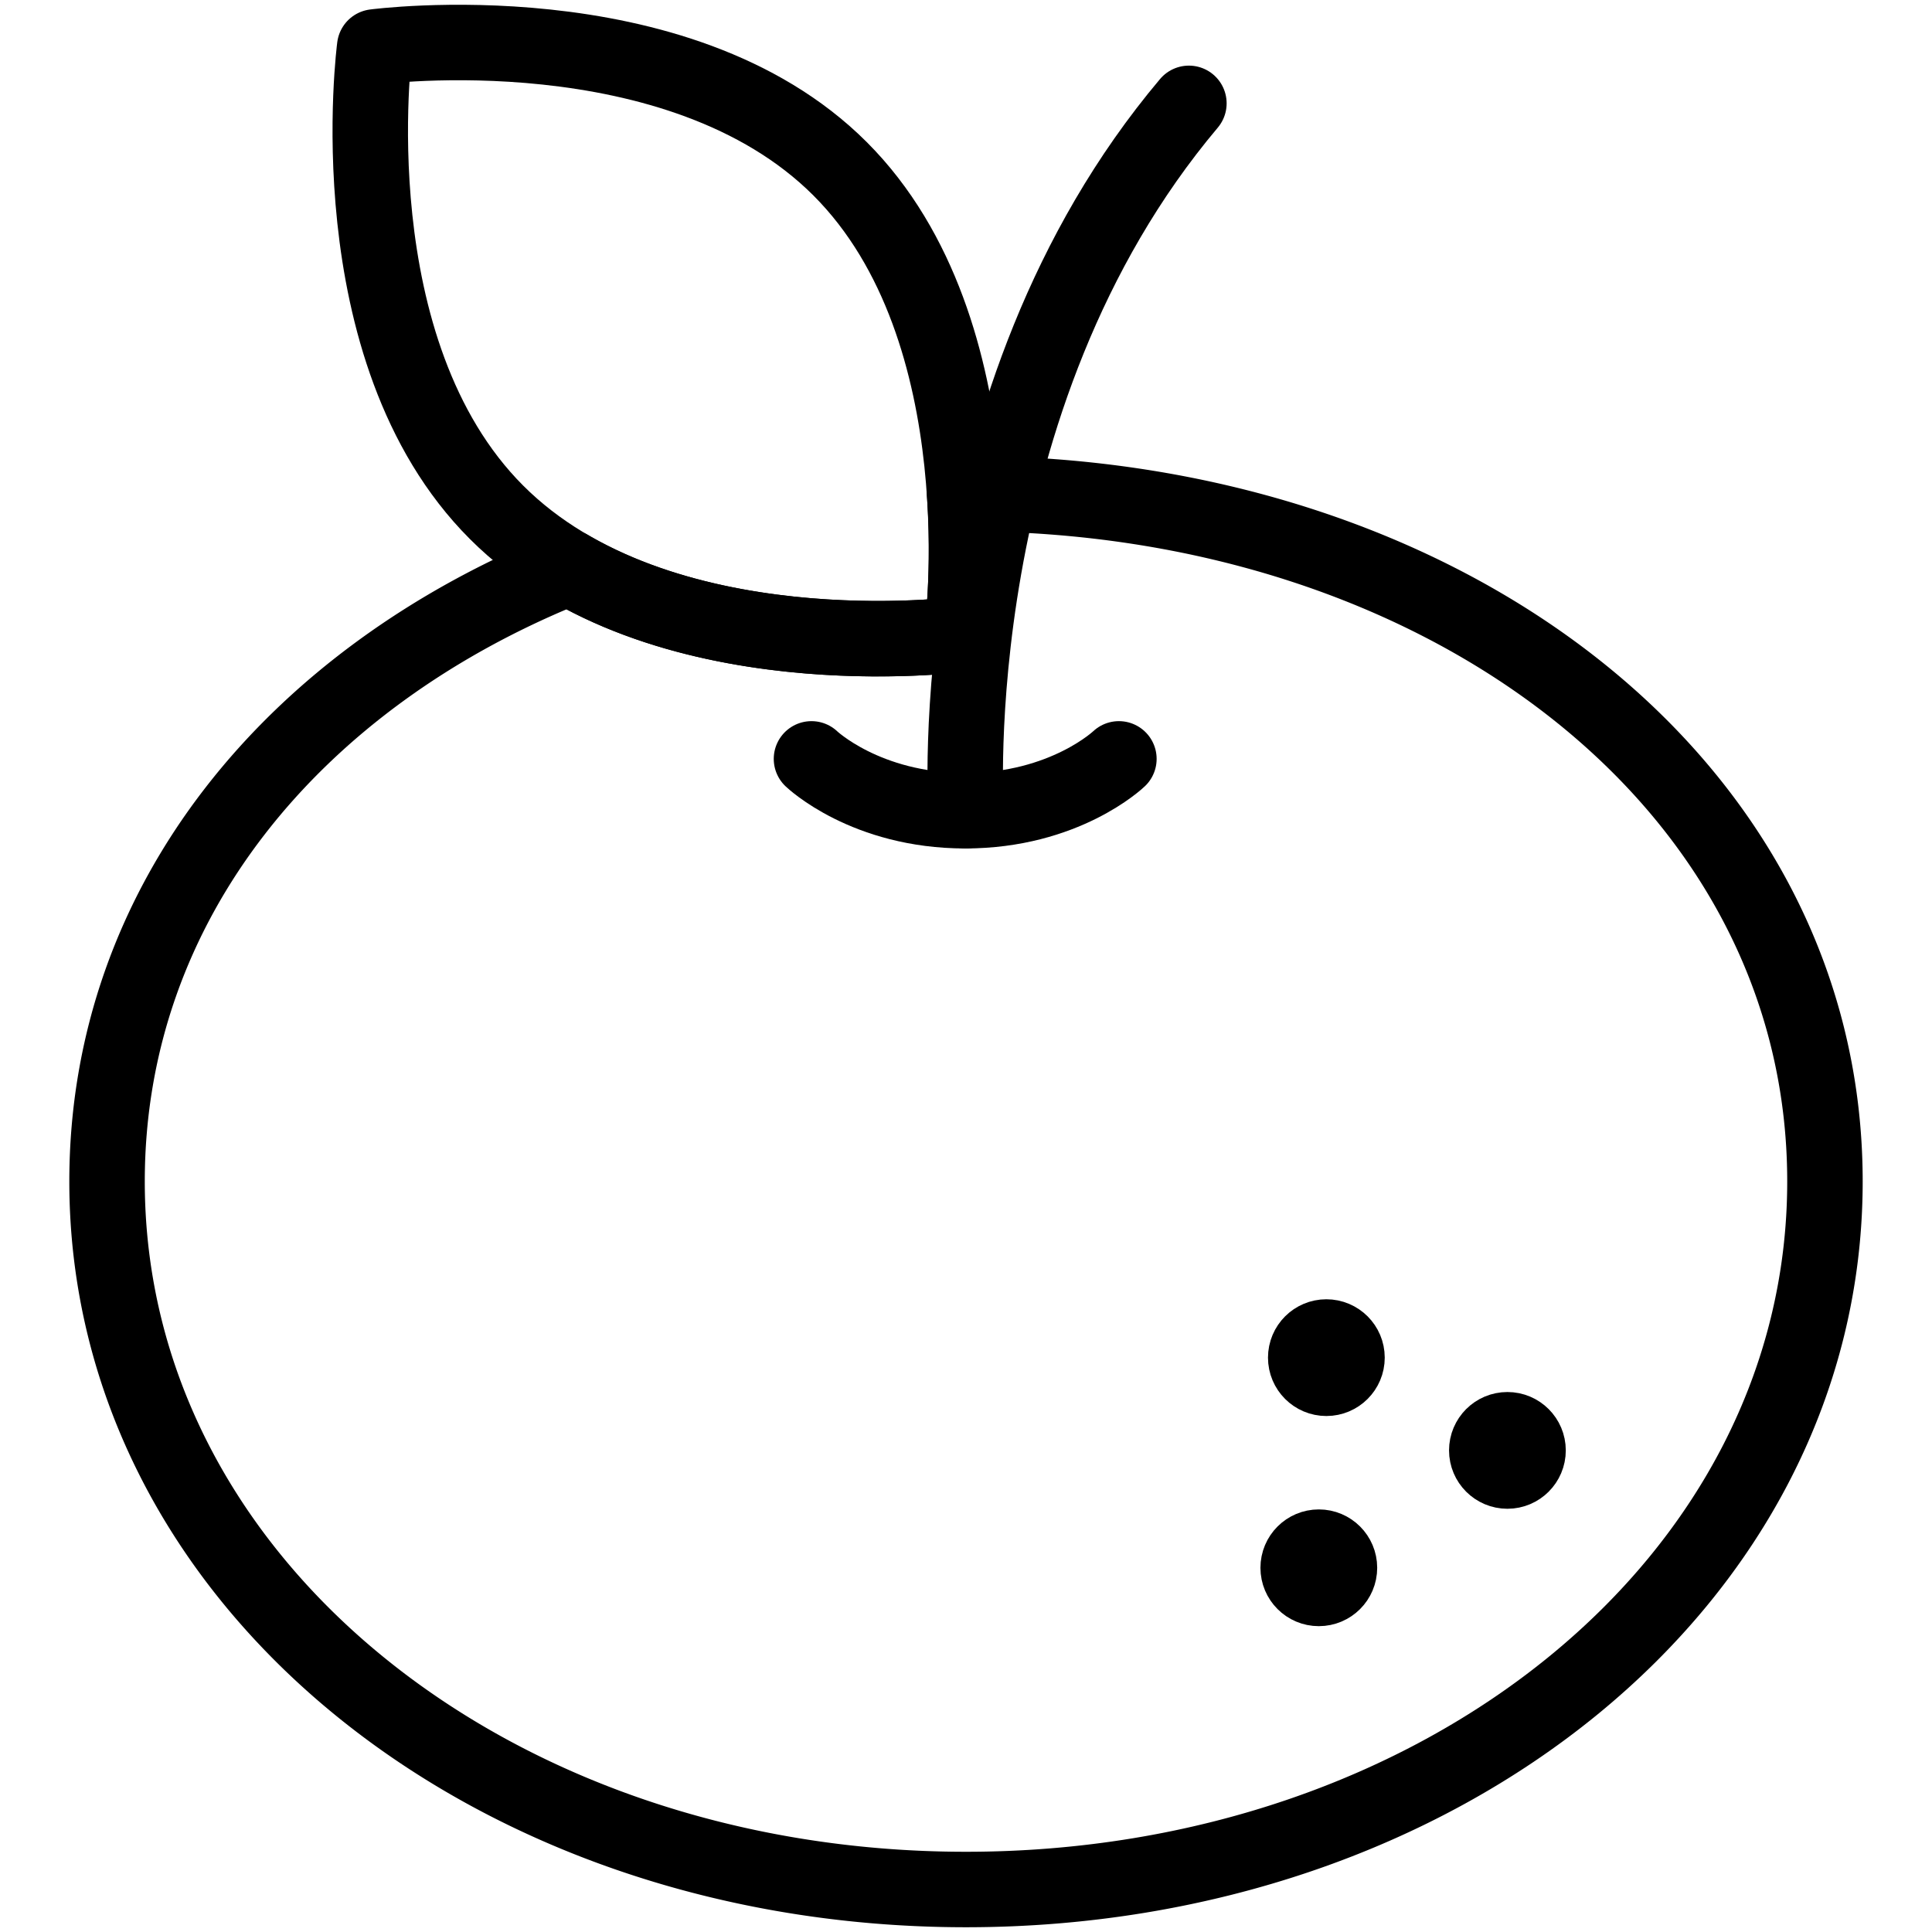 <svg height='100px' width='100px'  fill="#000000" xmlns="http://www.w3.org/2000/svg" viewBox="0 0 512 512" x="0px" y="0px"><defs><style>.cls-1,.cls-2{stroke:#000000;stroke-linecap:round;stroke-linejoin:round;stroke-width:20px;}.cls-2{fill:none;}</style></defs><title>orange-fruit-cerebration-china-chinese-new year</title><circle class="cls-1" cx="349.5" cy="415.48" r="5.47"></circle><circle class="cls-1" cx="399.48" cy="384.37" r="5.47"></circle><circle class="cls-1" cx="351.5" cy="359.79" r="5.47"></circle><path class="cls-2" d="M256,214.85s-7-109.07,59.07-187.46"></path><path class="cls-2" d="M296.52,201.11s-14.31,13.74-40.73,13.74-40.74-13.74-40.74-13.74"></path><path class="cls-2" d="M222.64,44.74c43,43,32.3,123.34,32.3,123.34s-80.36,10.68-123.34-32.3S99.3,12.44,99.3,12.44,179.66,1.76,222.64,44.74Z"></path><path class="cls-2" d="M256,130.8h-.38a208,208,0,0,1-.68,37.28s-60.12,8-104.18-17.68C78,179.61,28.37,239.11,28.37,313.09c0,106,101.92,187.65,227.63,187.65s227.63-81.65,227.63-187.65S381.71,130.8,256,130.8Z"></path></svg>